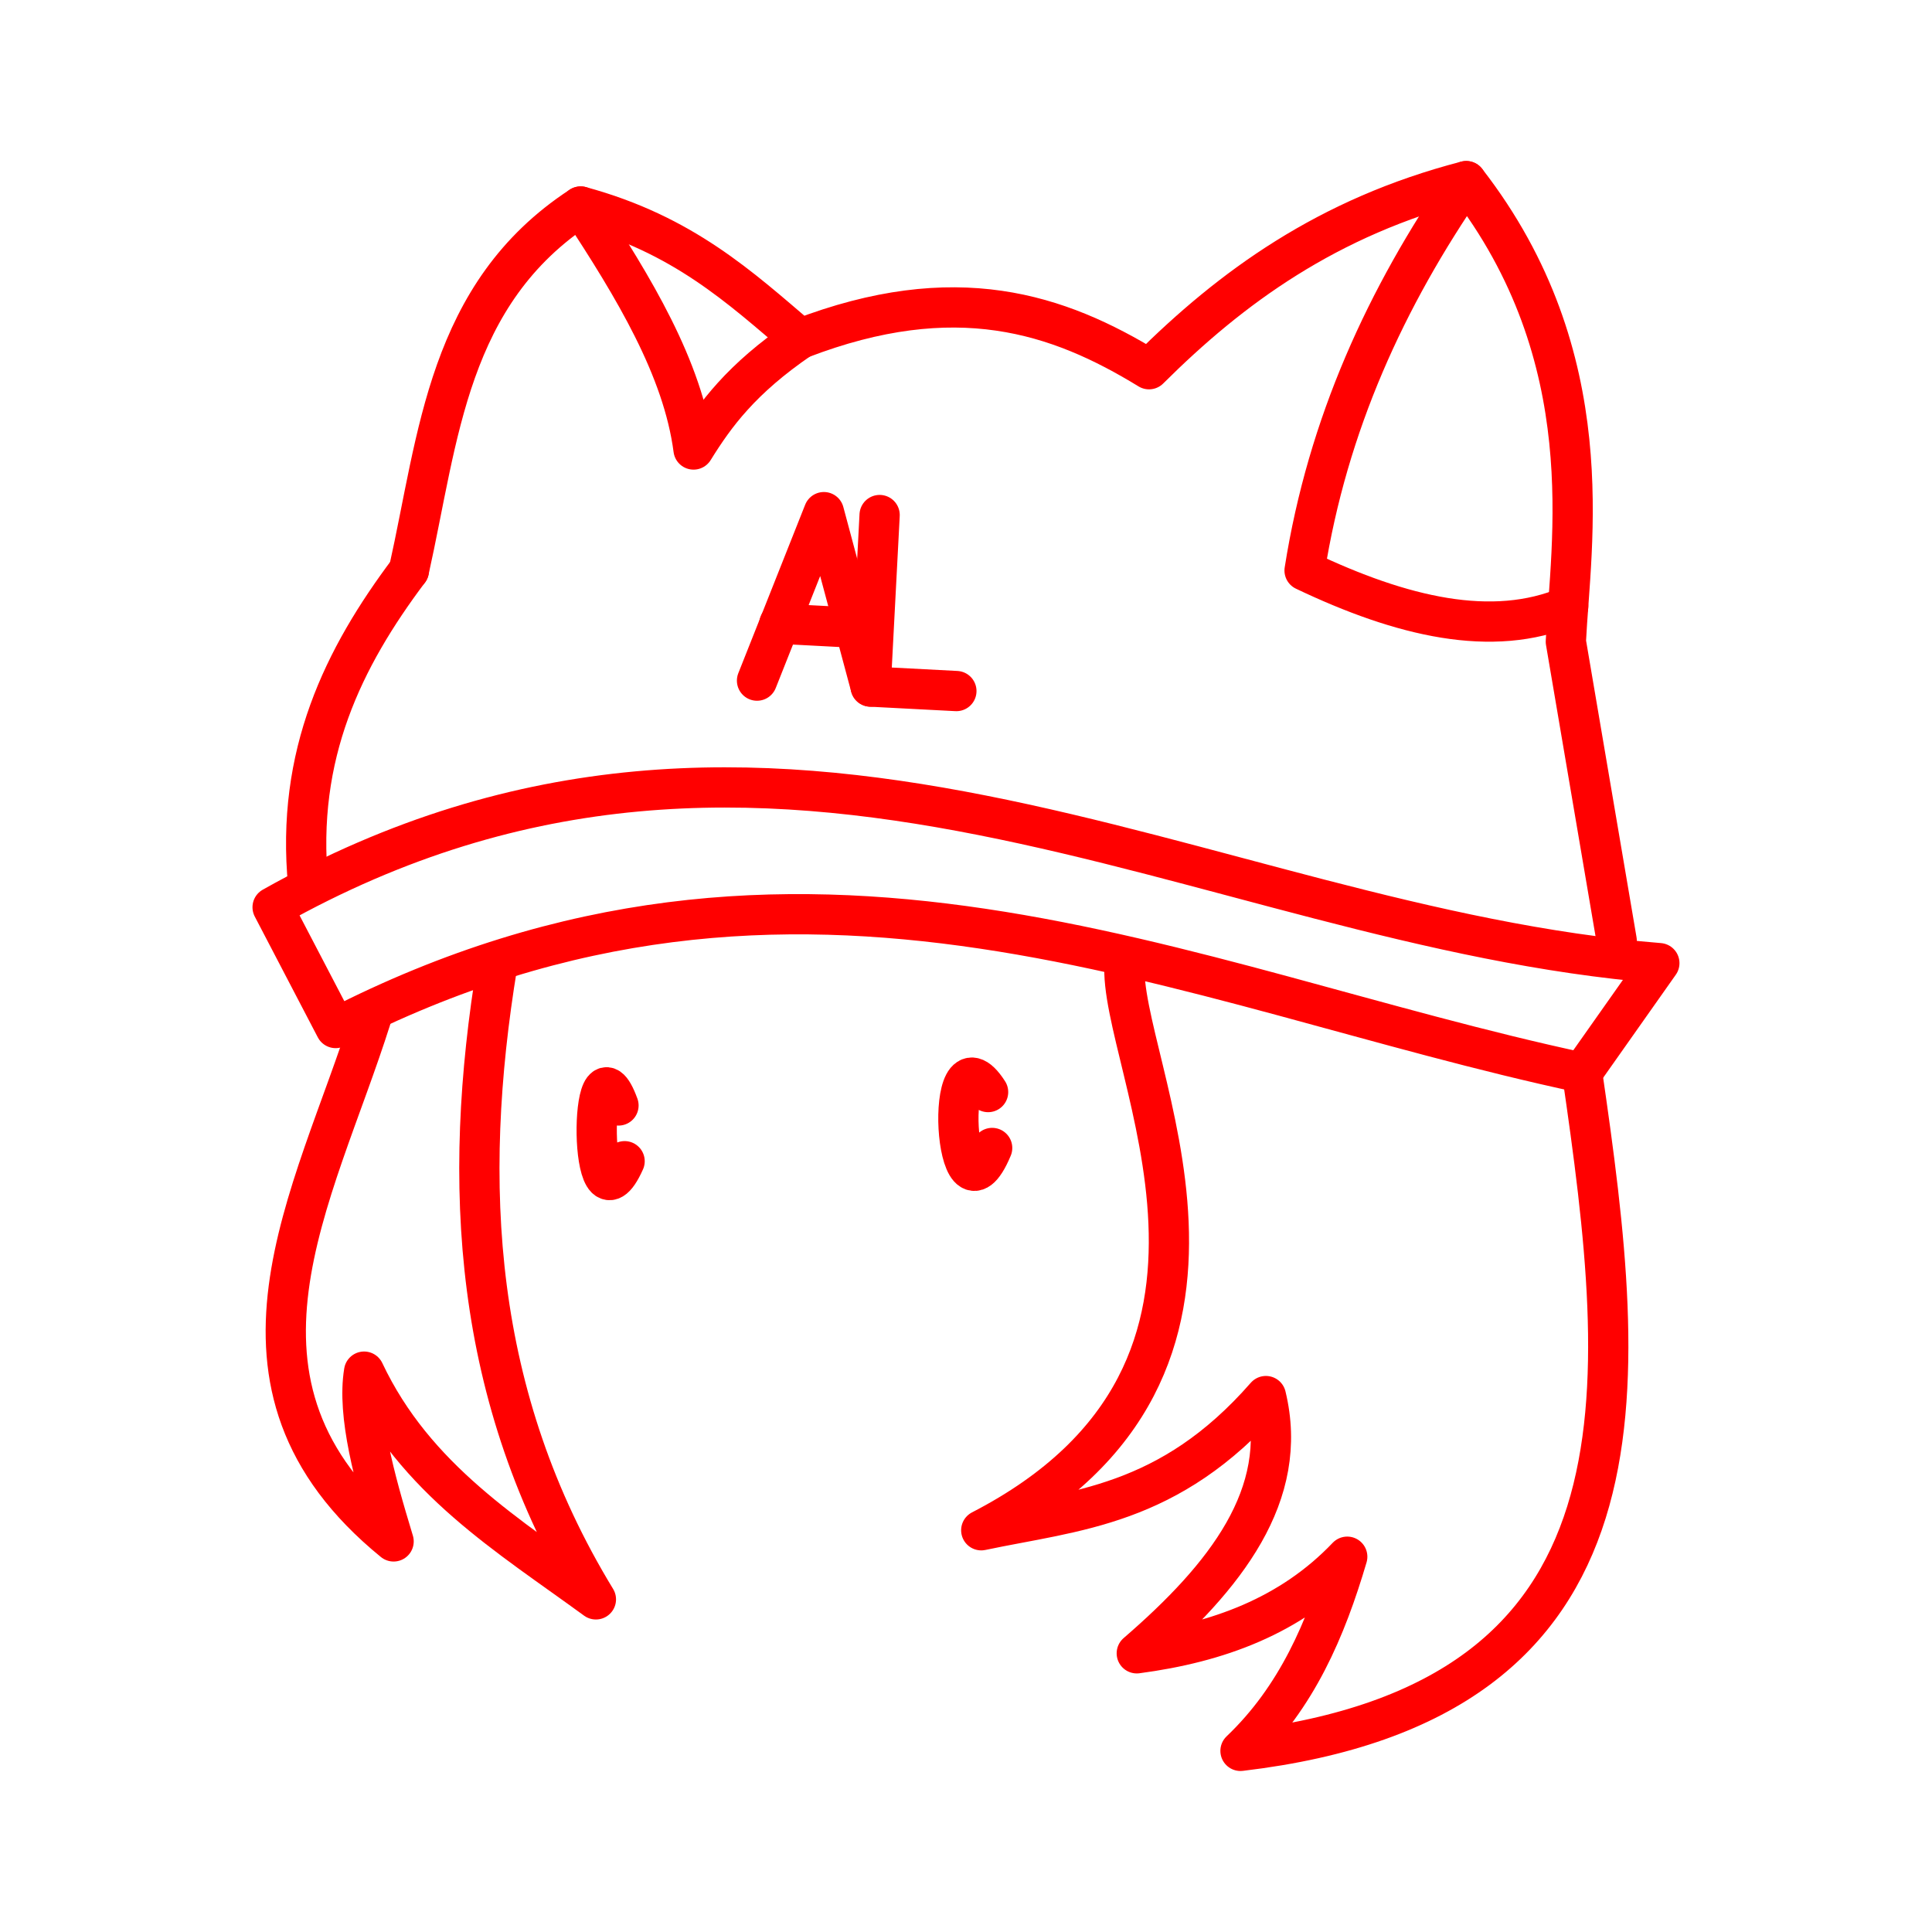 <?xml version="1.0" encoding="UTF-8"?><svg id="a" xmlns="http://www.w3.org/2000/svg" viewBox="0 0 48 48"><defs><style>.p{fill:none;stroke:#FF0000;stroke-linecap:round;stroke-linejoin:round;}</style></defs><path id="b" class="p" d="M10.158,14.174c.742-3.321,.959-6.878,4.269-9.043,2.54,.689,3.96,2.008,5.456,3.284,3.858-1.485,6.407-.624,8.664,.758,2.041-2.032,4.433-3.78,7.881-4.673,3.412,4.391,2.591,9.012,2.475,11.442l1.263,7.426"/><path id="c" class="p" d="M10.158,14.174c-1.625,2.165-2.815,4.57-2.501,7.805"/><path id="d" class="p" d="M9.223,25.288c-1.415,4.485-4.24,9.1,.556,13.008-.486-1.6-.909-3.149-.733-4.218,1.266,2.68,3.591,4.074,5.759,5.658-3.063-5.026-3.345-10.335-2.45-15.764"/><path id="e" class="p" d="M39.307,26.652c1.15,7.899,1.966,15.607-8.487,16.848,1.399-1.331,2.122-3.026,2.652-4.824-1.405,1.475-3.219,2.134-5.229,2.4,2.214-1.912,3.802-3.943,3.208-6.391-2.404,2.749-4.733,2.84-7.072,3.334,7.848-4.049,3.372-11.632,3.562-14.09"/><path id="f" class="p" d="M39.307,26.652c-9.979-2.132-19.415-7.042-30.968-1.111l-1.566-3.001c12.498-7.029,23.03,.475,34.453,1.389l-1.92,2.723Z"/><path id="g" class="p" d="M36.428,4.5c-1.986,2.877-3.443,6.038-4.016,9.674,2.419,1.153,4.667,1.685,6.549,.89"/><path id="h" class="p" d="M14.427,5.131c1.325,2.013,2.541,4.026,2.804,6.037,.538-.868,1.185-1.752,2.652-2.753"/><g id="i"><polyline id="j" class="p" points="21.631 17.058 20.469 12.724 18.808 16.91"/><line id="k" class="p" x1="19.363" y1="15.496" x2="21.227" y2="15.594"/></g><g id="l"><polyline id="m" class="p" points="21.854 12.796 21.631 17.058 23.761 17.169"/></g><path id="n" class="p" d="M15.366,27.465c-.73-2.002-.762,3.429,.152,1.385"/><path id="o" class="p" d="M24.549,27.132c-1.134-1.763-.851,3.666,.101,1.389"/></svg>
